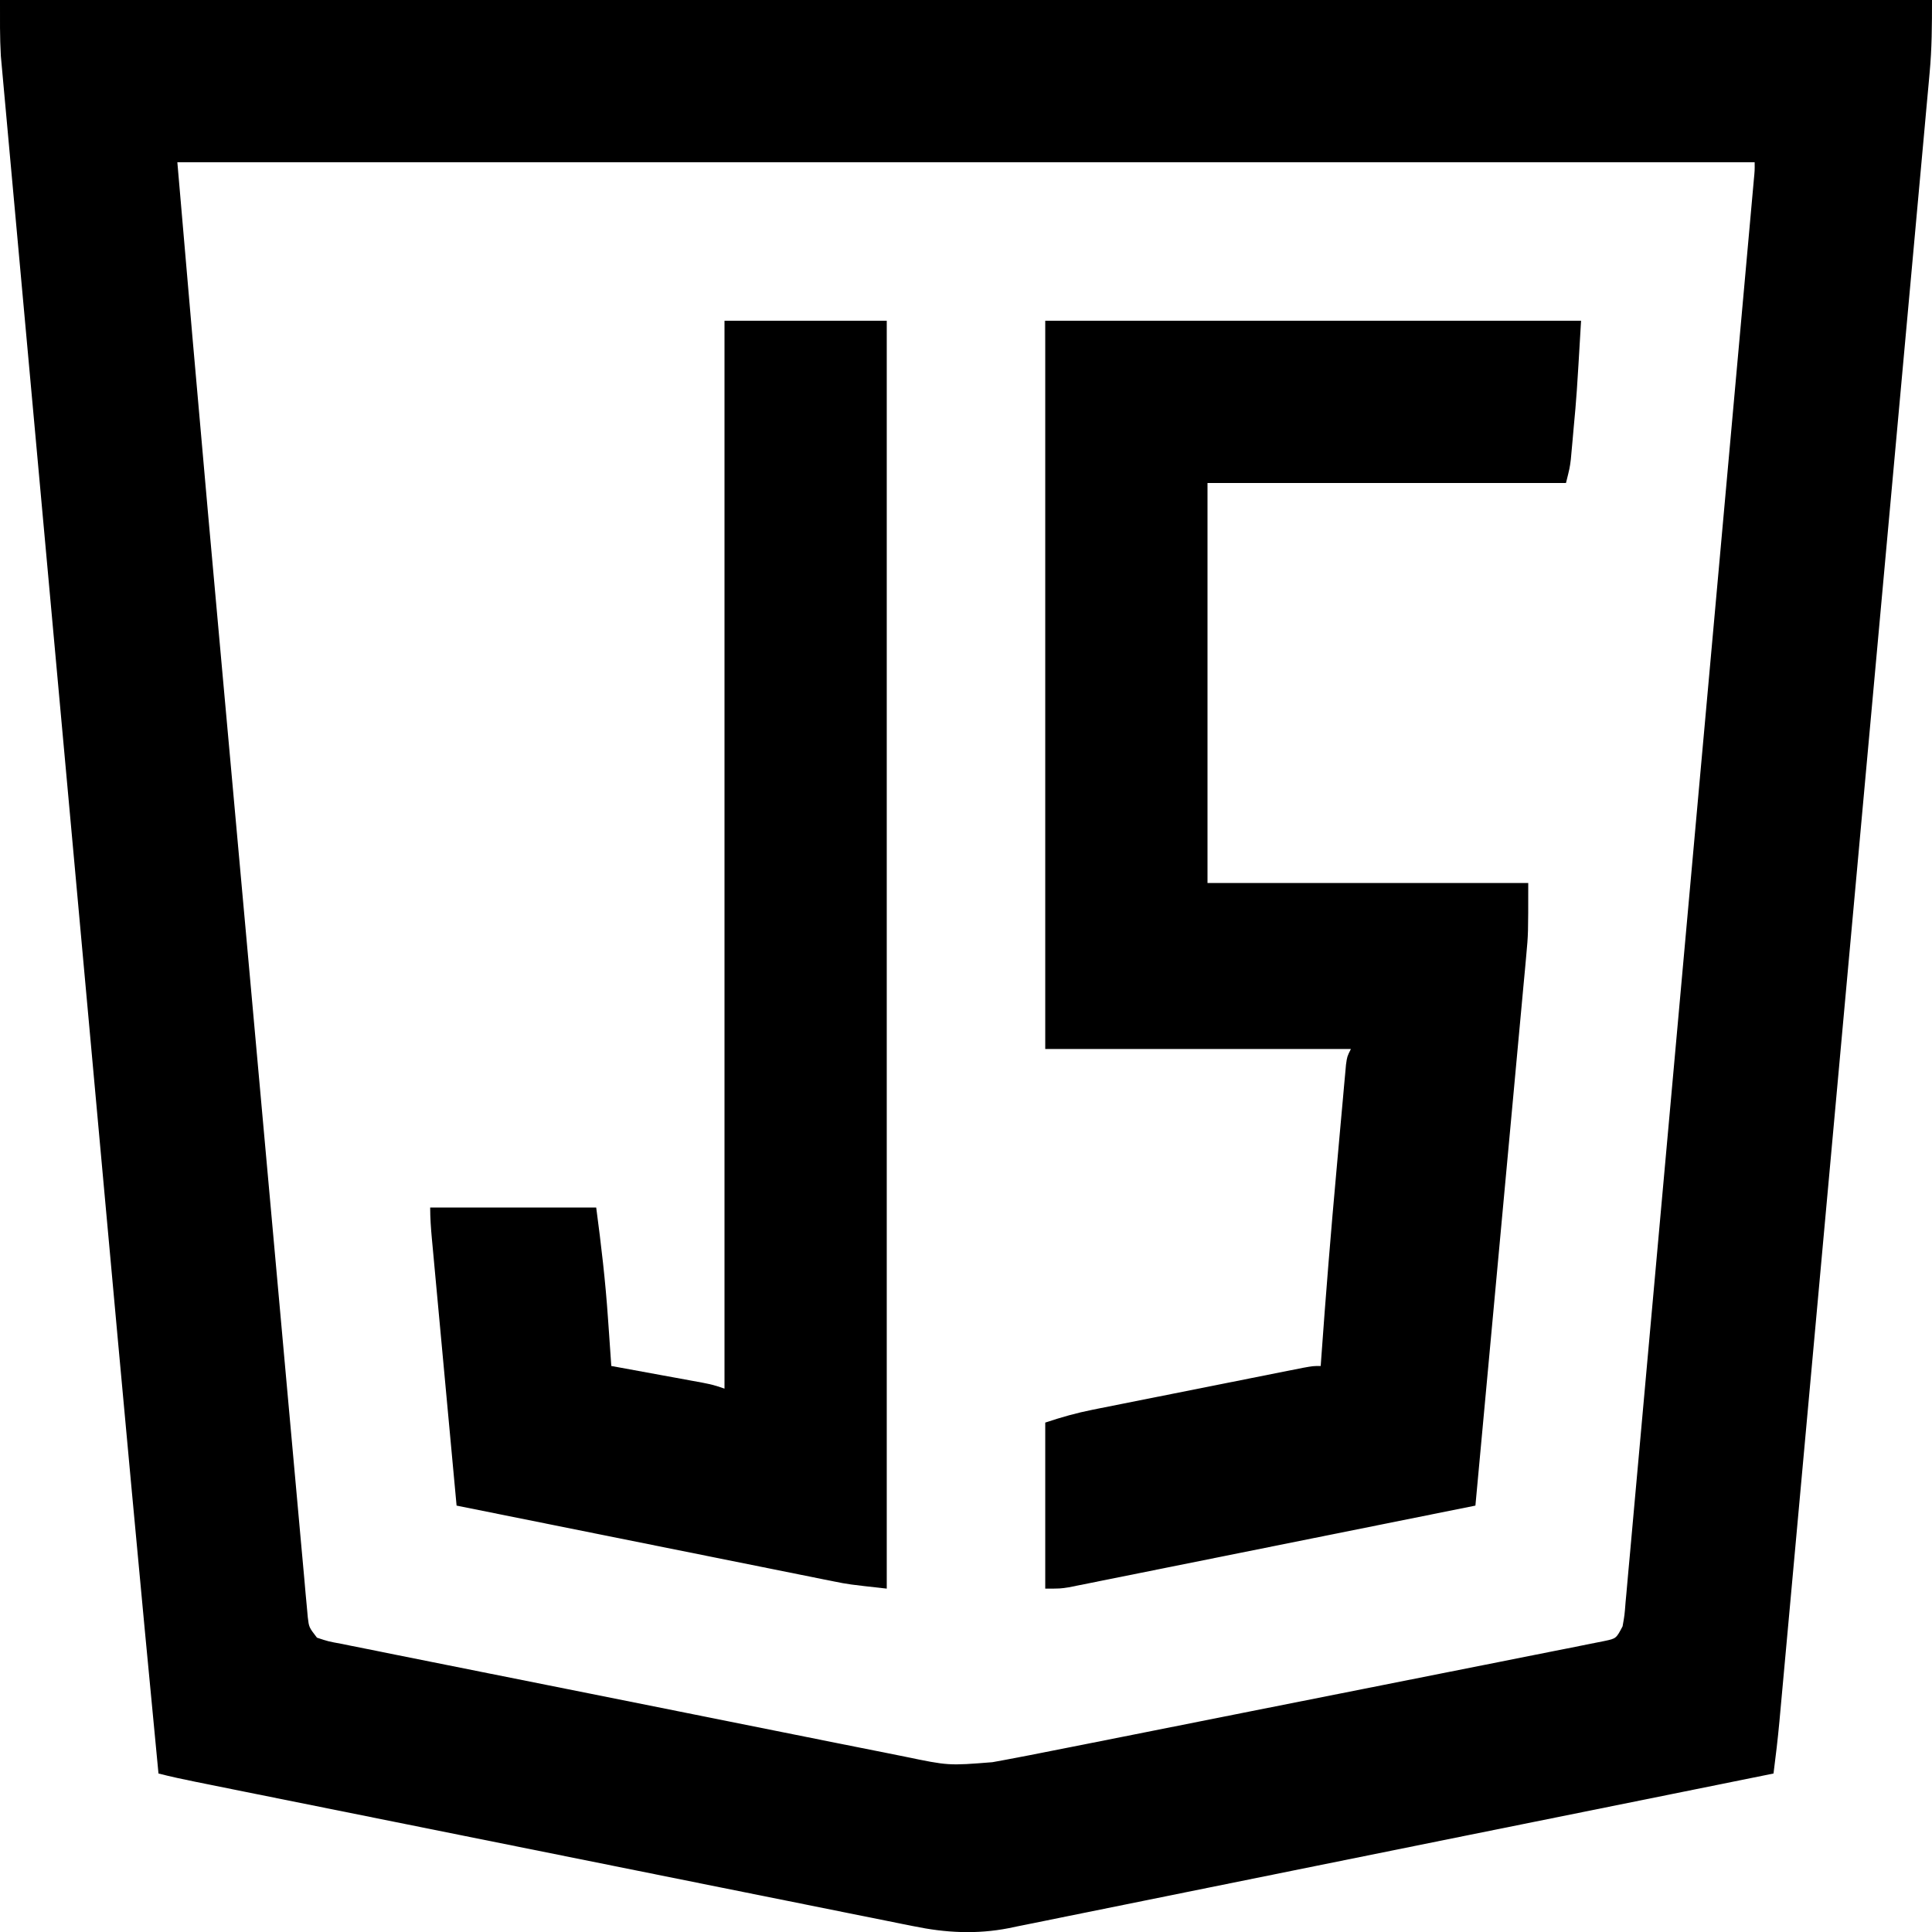 <?xml version="1.0" encoding="UTF-8"?>
<svg version="1.1" xmlns="http://www.w3.org/2000/svg" width="512" height="512">
<path d="M0 0 C168.96 0 337.92 0 512 0 C512 6.588 511.978 12.868 511.362 19.375 C511.259 20.532 511.259 20.532 511.154 21.713 C510.924 24.273 510.687 26.832 510.45 29.391 C510.281 31.255 510.113 33.119 509.945 34.983 C509.484 40.085 509.017 45.187 508.548 50.288 C508.044 55.798 507.545 61.308 507.045 66.818 C506.066 77.603 505.082 88.388 504.096 99.173 C502.949 111.733 501.806 124.293 500.664 136.853 C498.626 159.262 496.583 181.67 494.538 204.078 C492.553 225.823 490.571 247.568 488.593 269.313 C488.532 269.983 488.471 270.653 488.408 271.343 C488.101 274.719 487.794 278.094 487.486 281.469 C487.396 282.468 487.396 282.468 487.303 283.488 C487.181 284.831 487.058 286.174 486.936 287.517 C484.99 308.911 483.041 330.306 481.091 351.7 C480.521 357.96 479.951 364.221 479.38 370.481 C478.182 383.644 476.982 396.807 475.781 409.969 C475.284 415.412 474.787 420.855 474.292 426.298 C473.838 431.28 473.383 436.262 472.928 441.244 C472.763 443.046 472.599 444.849 472.435 446.652 C472.212 449.102 471.988 451.553 471.763 454.003 C471.7 454.702 471.637 455.402 471.572 456.122 C471.144 460.763 470.597 465.378 470 470 C463.224 471.37 456.448 472.74 449.672 474.109 C448.609 474.324 447.546 474.539 446.45 474.761 C433.299 477.418 420.147 480.074 406.995 482.725 C405.759 482.974 404.522 483.223 403.249 483.48 C398.172 484.504 393.095 485.527 388.019 486.55 C372.861 489.604 357.706 492.666 342.553 495.742 C333.271 497.626 323.987 499.504 314.702 501.377 C309.227 502.482 303.752 503.59 298.279 504.706 C293.146 505.754 288.011 506.792 282.874 507.823 C281.002 508.2 279.13 508.581 277.259 508.966 C274.702 509.491 272.144 510.003 269.585 510.513 C268.493 510.742 268.493 510.742 267.379 510.975 C258.774 512.659 250.588 512.223 242.042 510.45 C241.199 510.283 240.356 510.117 239.488 509.945 C236.693 509.39 233.902 508.821 231.11 508.252 C229.095 507.849 227.081 507.447 225.066 507.045 C219.616 505.957 214.169 504.856 208.722 503.754 C203.017 502.601 197.31 501.459 191.603 500.316 C182.028 498.396 172.453 496.469 162.88 494.538 C149.372 491.812 135.863 489.099 122.352 486.388 C104.261 482.758 86.17 479.123 68.082 475.476 C66.123 475.081 64.163 474.686 62.204 474.292 C59.535 473.754 56.865 473.216 54.196 472.677 C53.417 472.52 52.638 472.364 51.835 472.202 C48.537 471.535 45.26 470.833 42 470 C37.105 419.289 32.453 368.556 27.831 317.819 C27.339 312.409 26.845 306.998 26.352 301.587 C24.709 283.558 23.066 265.529 21.426 247.5 C21.006 242.887 20.586 238.275 20.167 233.662 C20.062 232.516 19.958 231.371 19.851 230.19 C18.147 211.474 16.44 192.759 14.73 174.043 C12.963 154.699 11.2 135.355 9.441 116.01 C8.458 105.198 7.473 94.386 6.484 83.575 C5.646 74.416 4.811 65.256 3.981 56.096 C3.558 51.432 3.134 46.768 2.705 42.104 C2.312 37.833 1.924 33.562 1.54 29.29 C1.4 27.75 1.259 26.21 1.116 24.67 C0.921 22.568 0.733 20.465 0.545 18.362 C0.439 17.197 0.333 16.033 0.224 14.833 C-0.064 9.896 0 4.945 0 0 Z M47 43 C50.98 89.299 50.98 89.299 55.087 135.587 C55.373 138.754 55.658 141.921 55.943 145.089 C56.953 156.308 57.966 167.527 58.98 178.746 C59.061 179.634 59.141 180.523 59.224 181.438 C60.828 199.188 62.433 216.938 64.042 234.688 C64.389 238.526 64.737 242.364 65.085 246.202 C65.171 247.155 65.257 248.109 65.346 249.091 C66.76 264.695 68.166 280.299 69.571 295.904 C71.022 312.035 72.48 328.166 73.944 344.296 C74.762 353.31 75.578 362.325 76.385 371.341 C77.069 378.97 77.759 386.599 78.456 394.227 C78.811 398.114 79.163 402.001 79.508 405.889 C79.881 410.094 80.267 414.298 80.654 418.501 C80.762 419.737 80.869 420.973 80.98 422.246 C81.085 423.366 81.191 424.485 81.299 425.639 C81.387 426.609 81.475 427.579 81.565 428.578 C81.879 431.25 81.879 431.25 84 434 C86.993 434.995 86.993 434.995 90.634 435.658 C91.323 435.8 92.013 435.942 92.723 436.089 C95.043 436.564 97.366 437.021 99.69 437.478 C101.35 437.814 103.011 438.151 104.671 438.489 C109.19 439.405 113.712 440.306 118.234 441.203 C122.01 441.953 125.784 442.712 129.558 443.47 C138.466 445.26 147.376 447.038 156.288 448.808 C165.475 450.632 174.659 452.475 183.84 454.327 C191.724 455.918 199.611 457.498 207.499 459.069 C212.209 460.007 216.919 460.949 221.626 461.901 C226.059 462.796 230.493 463.678 234.93 464.55 C236.555 464.872 238.178 465.198 239.8 465.529 C251.346 467.927 251.346 467.927 263 467 C264.121 466.795 265.241 466.589 266.396 466.378 C270.651 465.596 274.893 464.75 279.136 463.905 C280.76 463.584 282.384 463.264 284.008 462.944 C288.394 462.078 292.78 461.206 297.165 460.334 C299.905 459.788 302.646 459.244 305.386 458.7 C313.963 456.997 322.539 455.29 331.114 453.579 C341.011 451.604 350.91 449.64 360.811 447.685 C368.472 446.172 376.13 444.65 383.787 443.12 C388.359 442.206 392.932 441.297 397.506 440.398 C401.8 439.554 406.092 438.698 410.382 437.832 C411.959 437.516 413.537 437.205 415.116 436.898 C417.265 436.479 419.411 436.045 421.556 435.607 C422.759 435.368 423.962 435.128 425.202 434.882 C428.302 434.226 428.302 434.226 430 431 C430.527 428.048 430.527 428.048 430.793 424.608 C430.854 423.954 430.916 423.299 430.979 422.625 C431.184 420.417 431.376 418.208 431.569 415.999 C431.715 414.405 431.861 412.812 432.008 411.219 C432.41 406.829 432.801 402.438 433.191 398.048 C433.613 393.317 434.045 388.587 434.475 383.857 C435.318 374.587 436.151 365.316 436.981 356.045 C437.948 345.258 438.924 334.472 439.9 323.686 C441.642 304.447 443.375 285.207 445.104 265.967 C446.784 247.278 448.467 228.59 450.156 209.903 C450.26 208.752 450.364 207.601 450.471 206.415 C450.89 201.789 451.308 197.163 451.726 192.537 C454.928 157.106 458.127 121.675 461.313 86.242 C461.648 82.516 461.983 78.791 462.319 75.065 C462.704 70.786 463.089 66.507 463.473 62.229 C463.613 60.675 463.753 59.121 463.893 57.567 C464.082 55.467 464.271 53.366 464.459 51.266 C464.564 50.096 464.669 48.926 464.778 47.72 C465.027 45.123 465.027 45.123 465 43 C327.06 43 189.12 43 47 43 Z " fill="#000000" transform="translate(0,0)"/>
<path d="M0 0 C46.86 0 93.72 0 142 0 C140.833 19.837 140.833 19.837 140 28.812 C139.917 29.752 139.835 30.691 139.75 31.658 C139.667 32.561 139.585 33.464 139.5 34.395 C139.428 35.187 139.356 35.98 139.281 36.796 C139 39 139 39 138 43 C106.65 43 75.3 43 43 43 C43 77.98 43 112.96 43 149 C71.05 149 99.1 149 128 149 C128 162.5 128 162.5 127.469 168.252 C127.351 169.555 127.233 170.859 127.112 172.203 C126.979 173.604 126.847 175.006 126.715 176.407 C126.576 177.916 126.439 179.425 126.301 180.935 C125.93 184.994 125.552 189.053 125.173 193.112 C124.777 197.368 124.387 201.624 123.996 205.88 C123.256 213.923 122.512 221.965 121.765 230.008 C120.914 239.171 120.069 248.334 119.225 257.498 C117.491 276.333 115.748 295.166 114 314 C99.728 316.873 85.455 319.742 71.181 322.605 C64.553 323.935 57.926 325.266 51.299 326.601 C44.906 327.888 38.513 329.171 32.12 330.452 C29.678 330.942 27.236 331.433 24.794 331.926 C21.381 332.614 17.966 333.298 14.552 333.98 C13.538 334.186 12.523 334.392 11.478 334.604 C10.547 334.789 9.616 334.974 8.657 335.165 C7.446 335.408 7.446 335.408 6.21 335.656 C4 336 4 336 0 336 C0 321.48 0 306.96 0 292 C4.32 290.56 8.197 289.461 12.616 288.58 C13.248 288.453 13.88 288.325 14.53 288.194 C16.598 287.78 18.666 287.37 20.734 286.961 C22.178 286.673 23.622 286.384 25.066 286.095 C28.082 285.493 31.097 284.893 34.114 284.295 C37.984 283.528 41.853 282.755 45.722 281.981 C48.698 281.386 51.675 280.793 54.652 280.2 C56.08 279.916 57.507 279.632 58.934 279.346 C60.923 278.95 62.912 278.556 64.901 278.162 C66.034 277.937 67.166 277.712 68.332 277.48 C71 277 71 277 73 277 C73.047 276.334 73.094 275.669 73.143 274.983 C74.342 258.164 75.703 241.366 77.232 224.574 C77.57 220.853 77.901 217.131 78.232 213.408 C78.448 211.031 78.663 208.654 78.879 206.277 C78.977 205.169 79.075 204.061 79.176 202.92 C79.269 201.906 79.363 200.892 79.459 199.847 C79.54 198.956 79.62 198.065 79.703 197.147 C80 195 80 195 81 193 C54.27 193 27.54 193 0 193 C0 129.31 0 65.62 0 0 Z " fill="#000000" transform="translate(277,85)"/>
<path d="M0 0 C14.19 0 28.38 0 43 0 C43 110.88 43 221.76 43 336 C32.875 334.875 32.875 334.875 28.932 334.083 C28.036 333.904 27.14 333.726 26.217 333.543 C25.267 333.35 24.318 333.157 23.34 332.959 C22.314 332.754 21.289 332.549 20.232 332.338 C16.872 331.665 13.512 330.987 10.152 330.309 C7.811 329.839 5.47 329.369 3.129 328.9 C-3.012 327.669 -9.152 326.433 -15.292 325.197 C-21.566 323.934 -27.841 322.675 -34.115 321.416 C-46.411 318.948 -58.706 316.476 -71 314 C-71.914 304.143 -72.827 294.285 -73.738 284.428 C-74.161 279.851 -74.585 275.274 -75.009 270.697 C-75.419 266.282 -75.827 261.866 -76.235 257.45 C-76.391 255.764 -76.547 254.078 -76.704 252.392 C-76.923 250.034 -77.14 247.676 -77.357 245.317 C-77.423 244.617 -77.488 243.917 -77.556 243.196 C-77.807 240.45 -78 237.76 -78 235 C-63.48 235 -48.96 235 -34 235 C-32.685 244.859 -31.545 254.541 -30.875 264.438 C-30.789 265.658 -30.702 266.878 -30.613 268.135 C-30.405 271.09 -30.2 274.045 -30 277 C-29.198 277.146 -28.396 277.292 -27.569 277.443 C-23.941 278.106 -20.314 278.772 -16.688 279.438 C-15.425 279.668 -14.162 279.898 -12.861 280.135 C-11.049 280.468 -11.049 280.468 -9.199 280.809 C-8.084 281.013 -6.968 281.217 -5.819 281.427 C-3 282 -3 282 0 283 C0 189.61 0 96.22 0 0 Z " fill="#000000" transform="translate(192,85)"/>
</svg>

